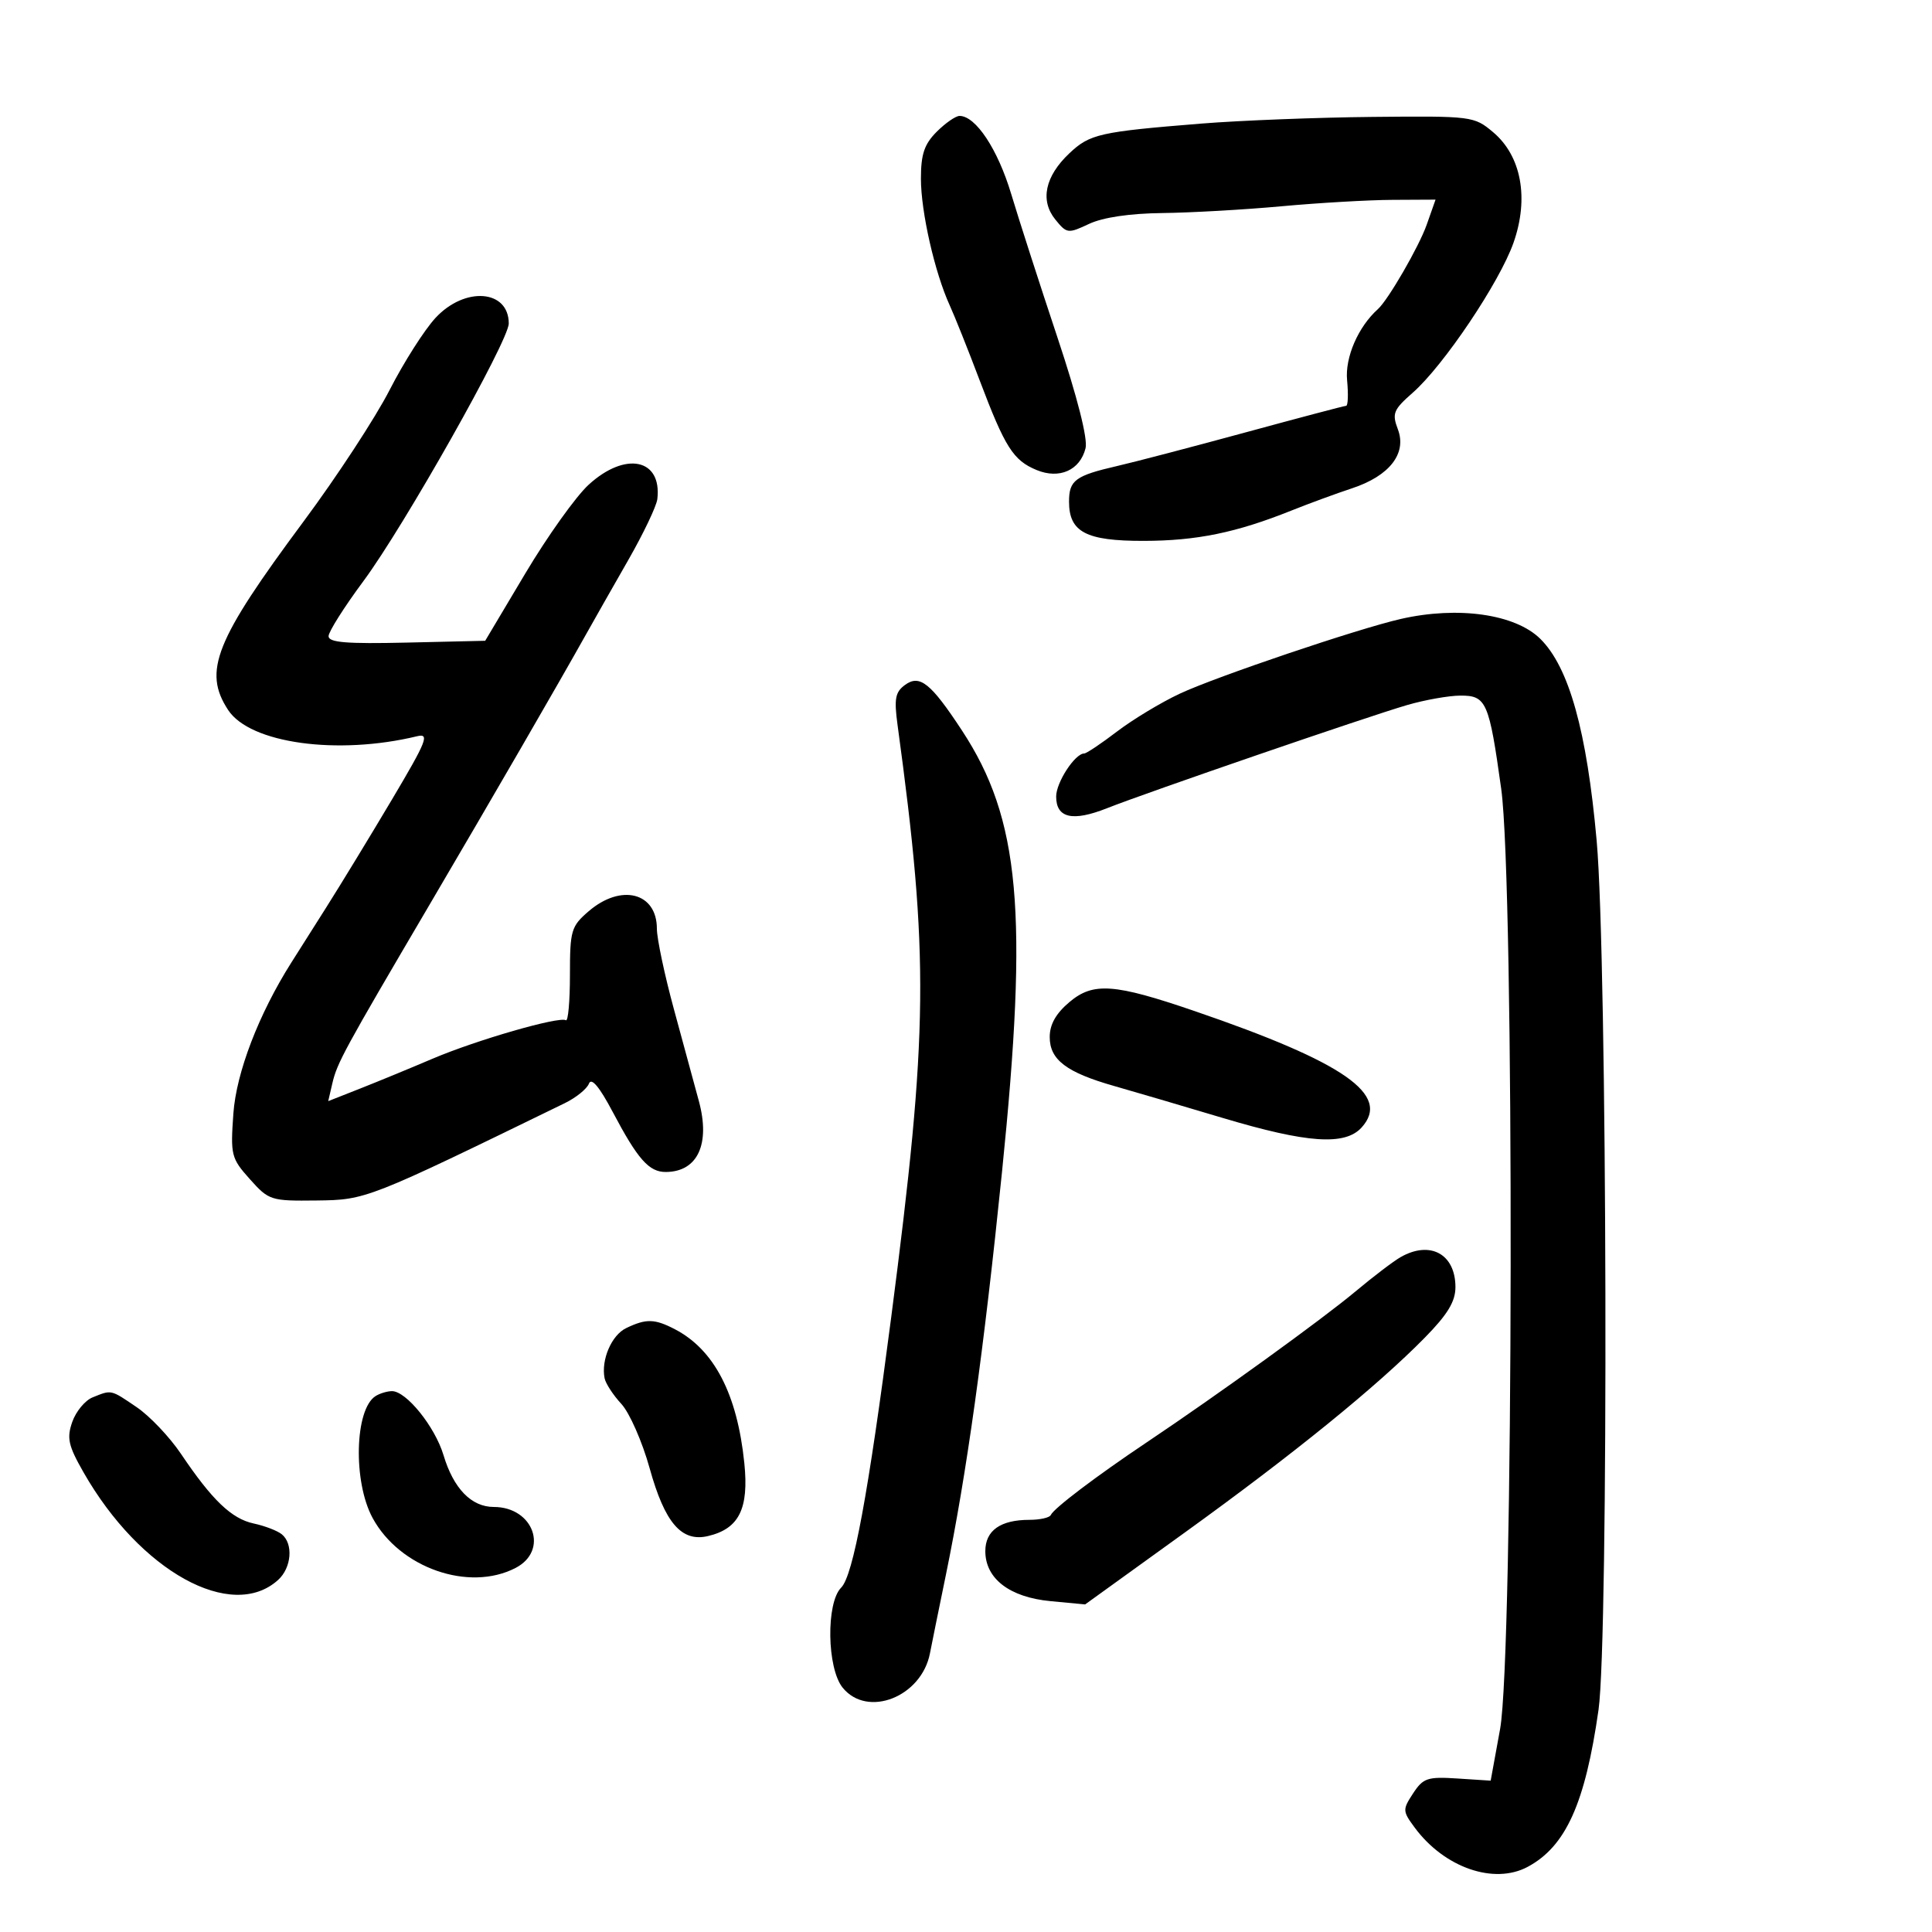 <svg xmlns="http://www.w3.org/2000/svg" width="300" height="300" viewBox="0 0 300 300" version="1.1">
	<path d="M 145.455 20.455 C 143.525 22.384, 143 23.944, 143 27.744 C 143 32.895, 145.142 42.315, 147.470 47.410 C 148.247 49.109, 150.330 54.325, 152.098 59 C 156.062 69.481, 157.328 71.479, 160.958 72.983 C 164.500 74.450, 167.705 73.024, 168.564 69.601 C 168.932 68.134, 167.298 61.697, 164.194 52.379 C 161.467 44.196, 158.235 34.169, 157.011 30.098 C 154.929 23.169, 151.506 18, 149 18 C 148.400 18, 146.805 19.105, 145.455 20.455 M 186.500 19.193 C 170.739 20.465, 169.233 20.804, 166.052 23.804 C 162.272 27.368, 161.472 31.126, 163.863 34.079 C 165.647 36.282, 165.835 36.306, 169.107 34.767 C 171.258 33.756, 175.429 33.138, 180.500 33.081 C 184.900 33.031, 193.225 32.558, 199 32.029 C 204.775 31.500, 212.518 31.052, 216.206 31.034 L 222.911 31 221.534 34.902 C 220.333 38.308, 215.556 46.570, 213.961 48 C 210.893 50.752, 208.837 55.496, 209.176 59.046 C 209.383 61.221, 209.316 63.007, 209.026 63.015 C 208.737 63.023, 201.750 64.869, 193.500 67.117 C 185.250 69.364, 176.250 71.722, 173.500 72.355 C 166.957 73.863, 166 74.571, 166 77.904 C 166 82.618, 168.633 84.002, 177.579 83.988 C 185.794 83.976, 191.949 82.715, 200.500 79.291 C 203.250 78.190, 207.501 76.629, 209.947 75.821 C 215.774 73.897, 218.485 70.405, 217.059 66.656 C 216.126 64.201, 216.363 63.620, 219.374 60.976 C 224.164 56.771, 232.863 43.819, 235.020 37.684 C 237.448 30.775, 236.236 24.217, 231.848 20.525 C 228.898 18.043, 228.578 18.003, 213.173 18.153 C 204.553 18.237, 192.550 18.705, 186.500 19.193 M 67.618 49.370 C 65.903 51.223, 62.700 56.257, 60.500 60.555 C 58.300 64.854, 52.300 74.025, 47.166 80.935 C 33.374 99.502, 31.479 104.235, 35.430 110.257 C 38.822 115.426, 52.404 117.309, 64.761 114.324 C 66.746 113.844, 66.274 115.036, 60.887 124.109 C 57.513 129.791, 52.891 137.379, 50.617 140.970 C 48.342 144.562, 45.912 148.400, 45.217 149.500 C 40.168 157.487, 36.694 166.543, 36.239 172.902 C 35.776 179.369, 35.898 179.855, 38.795 183.096 C 41.751 186.403, 42.047 186.497, 49.169 186.412 C 56.846 186.320, 56.995 186.261, 87.691 171.303 C 89.447 170.448, 91.140 169.078, 91.454 168.258 C 91.832 167.274, 93.079 168.759, 95.127 172.634 C 99.043 180.044, 100.778 182.004, 103.405 181.985 C 108.323 181.949, 110.323 177.659, 108.526 171 C 107.858 168.525, 106.116 162.115, 104.656 156.754 C 103.195 151.394, 102 145.747, 102 144.204 C 102 138.587, 96.442 137.168, 91.406 141.499 C 88.685 143.839, 88.500 144.469, 88.500 151.404 C 88.500 155.477, 88.217 158.634, 87.871 158.421 C 86.841 157.784, 73.974 161.497, 67.179 164.392 C 63.702 165.874, 58.632 167.963, 55.911 169.035 L 50.966 170.984 51.602 168.242 C 52.343 165.045, 53.377 163.144, 66.689 140.500 C 76.509 123.797, 86.584 106.392, 91.002 98.500 C 92.233 96.300, 95.174 91.125, 97.536 87 C 99.899 82.875, 101.939 78.600, 102.070 77.500 C 102.815 71.226, 97.112 70.037, 91.396 75.276 C 89.430 77.078, 85.013 83.265, 81.580 89.026 L 75.340 99.500 63.170 99.781 C 53.791 99.997, 51.005 99.768, 51.020 98.781 C 51.031 98.076, 53.468 94.226, 56.437 90.225 C 62.736 81.734, 79 52.906, 79 50.232 C 79 44.965, 72.172 44.448, 67.618 49.370 M 217.500 96.114 C 210.815 97.641, 188.836 105.071, 183.201 107.710 C 180.287 109.075, 175.896 111.723, 173.443 113.596 C 170.990 115.468, 168.702 117, 168.359 117 C 166.924 117, 164 121.484, 164 123.684 C 164 127.034, 166.543 127.620, 171.894 125.501 C 178.137 123.028, 212.285 111.290, 218.500 109.480 C 221.250 108.679, 224.974 108.018, 226.775 108.012 C 230.801 107.997, 231.224 108.965, 233.108 122.500 C 235.166 137.281, 235.020 257.051, 232.931 268.500 L 231.471 276.500 226.314 276.165 C 221.664 275.863, 220.987 276.090, 219.426 278.472 C 217.768 281.002, 217.780 281.229, 219.689 283.807 C 224.283 290.010, 231.987 292.683, 237.211 289.887 C 243.133 286.718, 246.146 280.042, 248.218 265.500 C 249.800 254.396, 249.575 148.919, 247.931 130.559 C 246.403 113.510, 243.638 103.604, 239.175 99.197 C 235.278 95.348, 226.390 94.084, 217.500 96.114 M 140.533 106.353 C 139.010 107.466, 138.817 108.508, 139.374 112.594 C 144.277 148.547, 144.154 160.104, 138.392 204.500 C 134.816 232.053, 132.483 244.660, 130.613 246.529 C 128.253 248.890, 128.404 259.042, 130.844 262.056 C 134.697 266.814, 143.107 263.495, 144.408 256.703 C 144.640 255.491, 145.755 250, 146.886 244.500 C 150.092 228.911, 152.763 209.732, 155.589 182 C 159.703 141.626, 158.391 127.161, 149.366 113.418 C 144.534 106.061, 142.814 104.684, 140.533 106.353 M 166.076 155.589 C 163.964 157.366, 163 159.073, 163 161.032 C 163 164.557, 165.589 166.525, 173 168.632 C 176.025 169.492, 183.620 171.726, 189.877 173.598 C 203.007 177.524, 208.854 177.924, 211.435 175.072 C 216.017 170.008, 208.808 164.984, 185.500 156.998 C 173.029 152.725, 169.762 152.488, 166.076 155.589 M 217.500 195.197 C 216.400 195.822, 213.250 198.216, 210.500 200.517 C 205.296 204.872, 189.216 216.495, 178 224.009 C 170.211 229.227, 163.625 234.218, 163.167 235.250 C 162.983 235.662, 161.491 236, 159.851 236 C 155.344 236, 153 237.663, 153 240.861 C 153 245.134, 156.773 248.027, 163.128 248.626 L 168.500 249.133 184 237.952 C 200.892 225.767, 213.835 215.258, 221.250 207.705 C 224.789 204.100, 226 202.101, 226 199.862 C 226 194.733, 222.092 192.588, 217.500 195.197 M 97.228 206.230 C 94.968 207.319, 93.321 211.138, 93.877 214 C 94.037 214.825, 95.210 216.625, 96.483 218 C 97.756 219.375, 99.734 223.875, 100.879 228 C 103.232 236.476, 105.826 239.488, 109.937 238.519 C 114.761 237.382, 116.305 234.280, 115.578 227.184 C 114.481 216.480, 110.902 209.580, 104.800 206.405 C 101.650 204.766, 100.329 204.736, 97.228 206.230 M 14.375 216.985 C 13.207 217.457, 11.787 219.173, 11.220 220.799 C 10.342 223.316, 10.604 224.481, 12.981 228.643 C 21.750 243.997, 35.975 251.858, 43.184 245.333 C 45.277 243.439, 45.575 239.708, 43.750 238.238 C 43.063 237.684, 41.101 236.932, 39.391 236.567 C 35.961 235.834, 32.930 232.931, 28.104 225.756 C 26.349 223.147, 23.253 219.885, 21.224 218.506 C 17.146 215.735, 17.355 215.782, 14.375 216.985 M 58.313 216.786 C 55.074 218.845, 54.802 230.074, 57.854 235.704 C 62.061 243.464, 72.800 247.223, 80.050 243.474 C 85.273 240.773, 82.857 234, 76.671 234 C 73.199 234, 70.421 231.138, 68.871 225.964 C 67.543 221.531, 63.075 215.990, 60.849 216.015 C 60.107 216.024, 58.966 216.370, 58.313 216.786" stroke="none" fill="black" fill-rule="evenodd"/>
</svg>